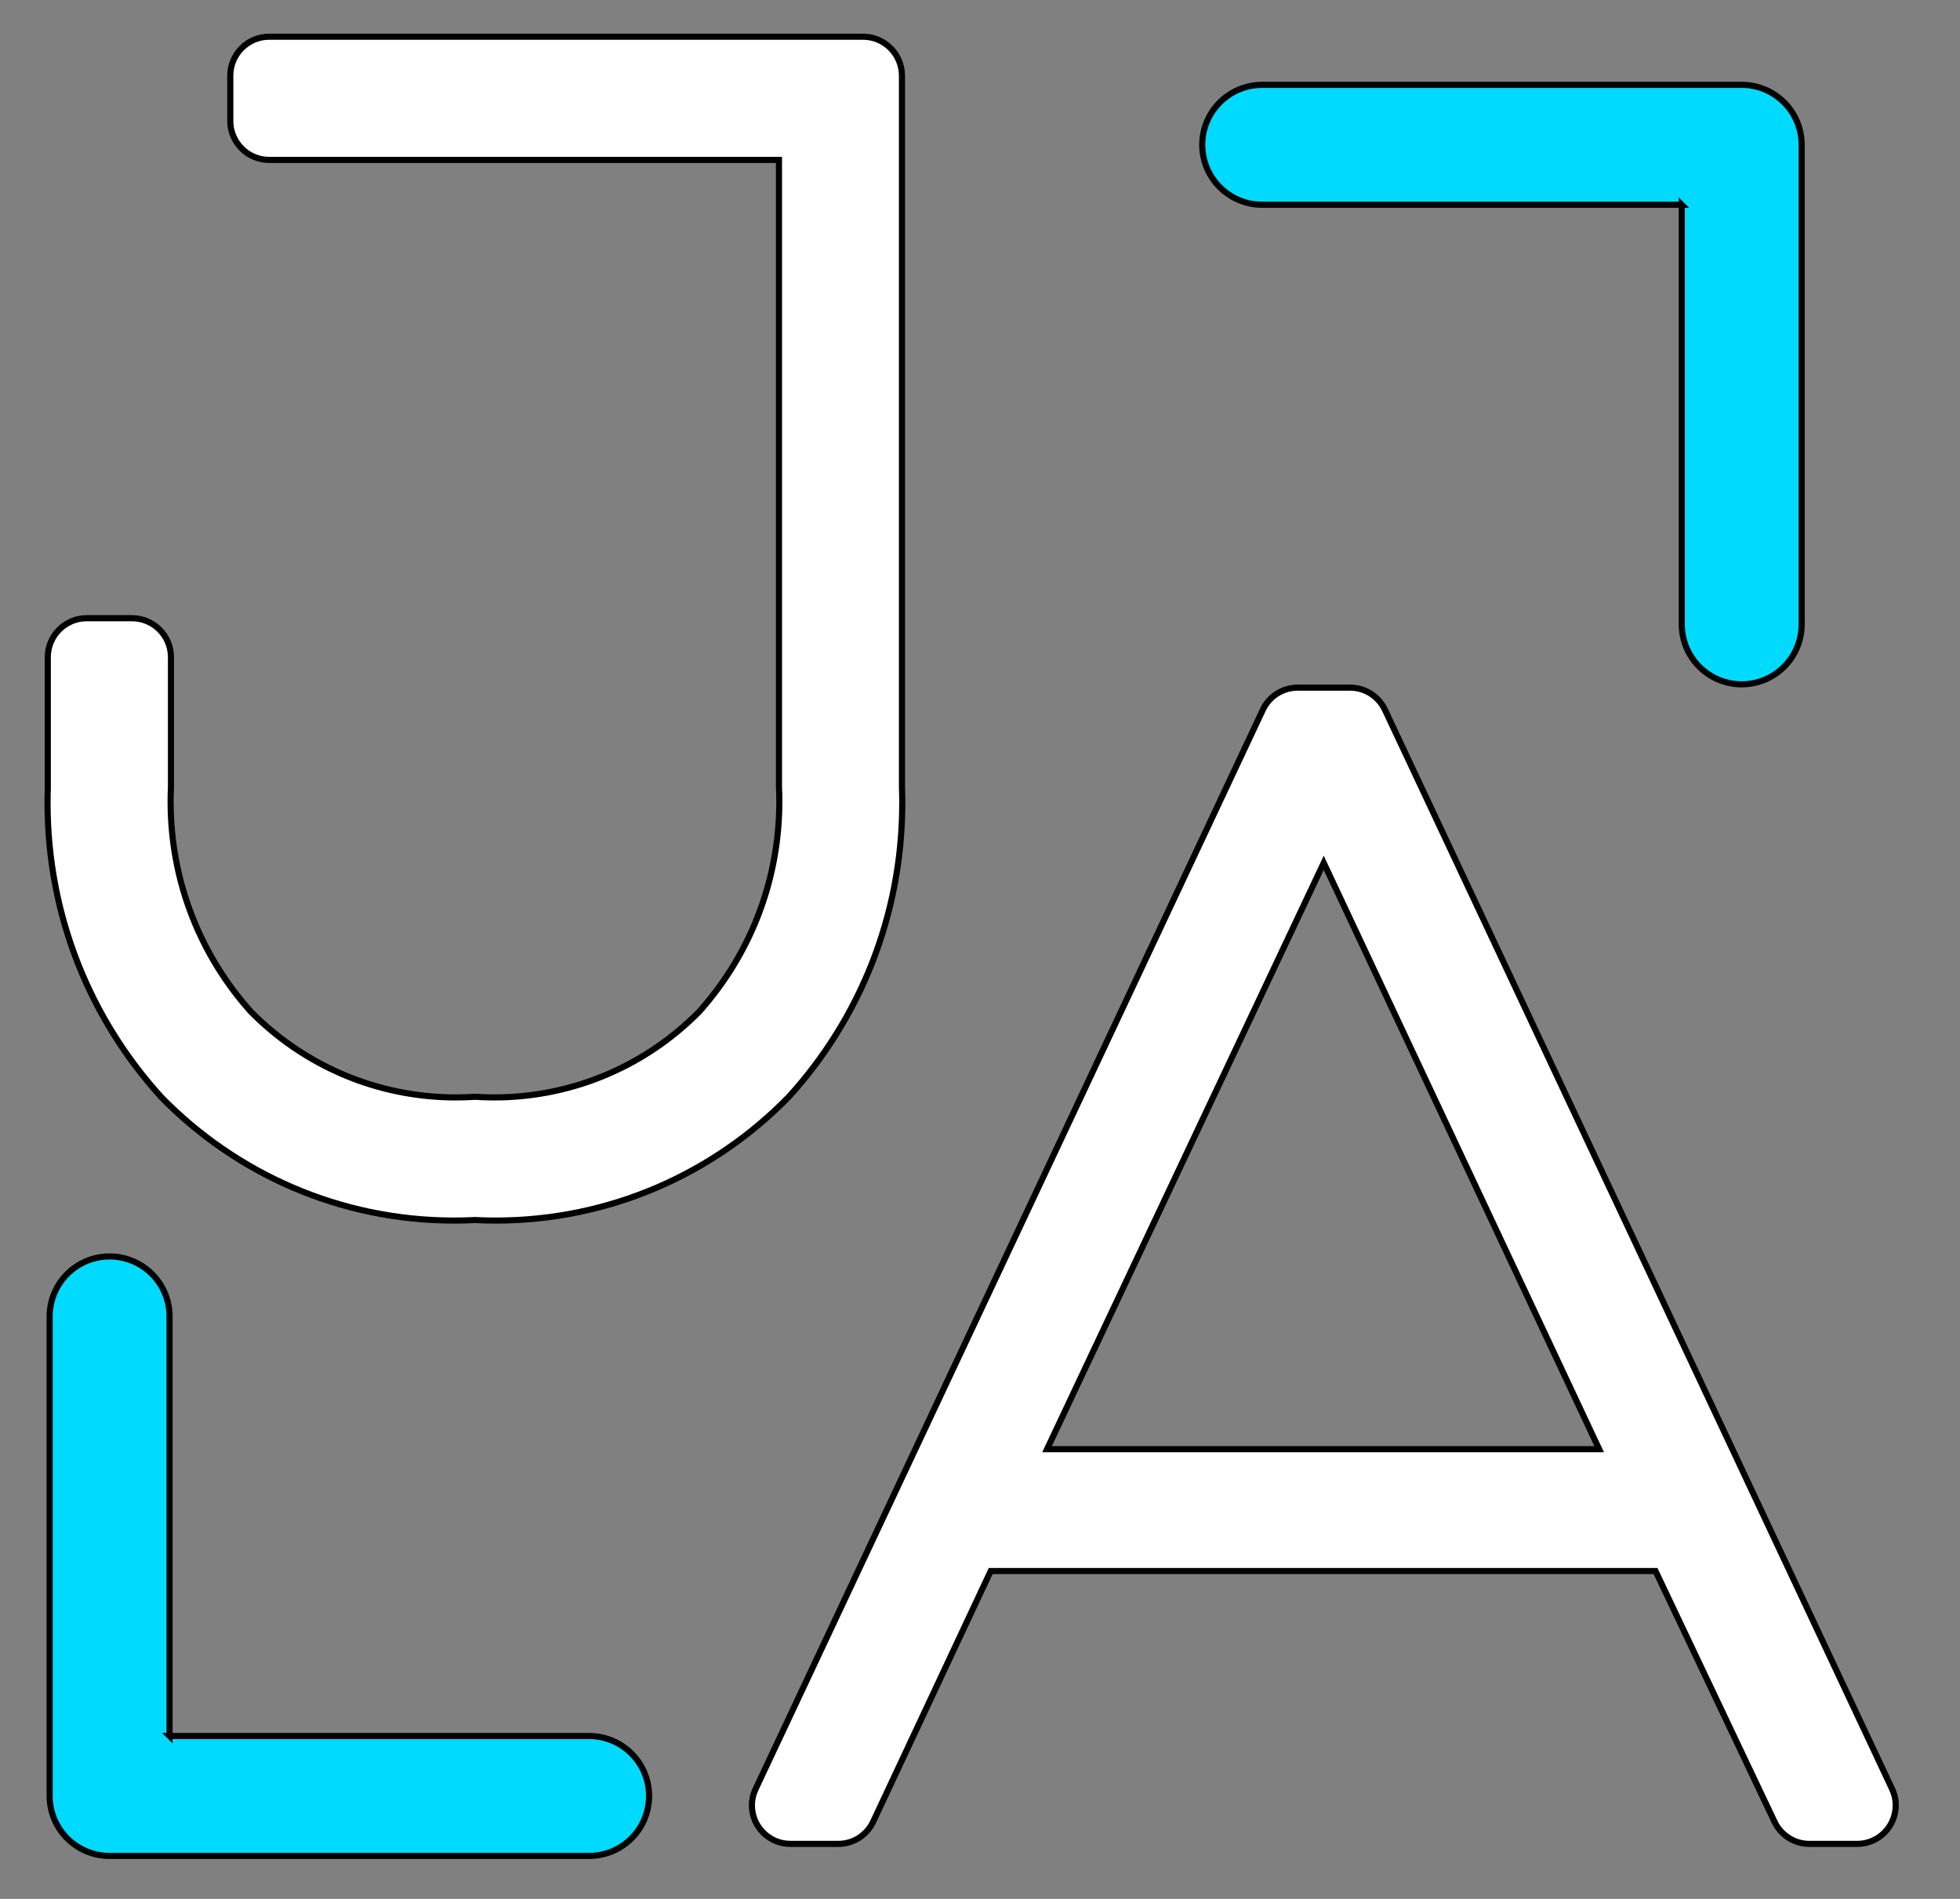 <svg width="320" height="310" xmlns="http://www.w3.org/2000/svg" version="1.1" fill="#000000">
 <rect width="100%" height="100%" fill="#808080" stroke="none"/>
 <g id="Layer_1">
  <title>Layer 1</title>
  <g stroke="null" stroke-width="0" id="svg_35"/>
  <g stroke="null" id="svg_1">
   <g stroke="null" stroke-width="0" id="svg_46"/>
   <g stroke="null" id="svg_45">
    <title fill="#ffffff" stroke="null">j</title>
    <path fill="#ffffff" stroke="null" d="m140.923,5.992l-96.962,0c-3.515,0 -6.363,2.847 -6.363,6.363l0,7.389c0,3.515 2.847,6.363 6.363,6.363l83.218,0l0,102.306c0.04,0.732 0.056,1.599 0.056,2.458c0,13.203 -4.971,25.245 -13.147,34.359l0.04,-0.048c-8.526,8.63 -20.369,13.974 -33.453,13.974c-1.098,0 -2.179,-0.04 -3.261,-0.111l0.143,0.008c-0.931,0.064 -2.02,0.103 -3.118,0.103c-13.092,0 -24.934,-5.345 -33.461,-13.974l-0.008,-0.008c-8.136,-9.059 -13.115,-21.101 -13.115,-34.304c0,-0.867 0.024,-1.726 0.064,-2.585l-0.008,0.119l0,-21.117c0,-3.515 -2.847,-6.363 -6.363,-6.363l-7.381,0c-3.515,0 -6.363,2.847 -6.363,6.363l0,21.371c-0.024,0.724 -0.04,1.567 -0.04,2.418c0,18.508 7.039,35.369 18.587,48.055l-0.056,-0.056c12.153,12.463 29.102,20.186 47.864,20.186c1.193,0 2.378,-0.032 3.547,-0.095l-0.167,0.008c1.01,0.056 2.187,0.087 3.372,0.087c18.754,0 35.703,-7.731 47.841,-20.17l0.016,-0.016c11.501,-12.63 18.54,-29.492 18.54,-48.008c0,-0.843 -0.016,-1.686 -0.048,-2.529l0,0.119l0,-116.305c-0.008,-3.515 -2.855,-6.363 -6.371,-6.363l0,0l0.032,0l-0,0z" id="svg_2"/>
   </g>
  </g>
  <g stroke="null" id="svg_3">
   <title fill="#ffffff" stroke="null">a</title>
   <path fill="#ffffff" stroke="null" d="m308.909,292.052l-82.794,-176.174c-1.03,-2.155 -3.185,-3.618 -5.694,-3.618c0,0 0,0 0,0l-8.557,0c0,0 0,0 0,0c-2.501,0 -4.664,1.463 -5.671,3.579l-0.016,0.039l-82.809,176.174c-0.378,0.786 -0.606,1.707 -0.606,2.682c0,3.468 2.816,6.284 6.284,6.284c0,0 0.008,0 0.008,0l7.802,0c2.509,0 4.672,-1.463 5.686,-3.586l0.016,-0.039l19.19,-40.921l108.543,0l19.434,40.953c1.03,2.139 3.185,3.594 5.686,3.594l7.802,0c0,0 0,0 0,0c3.476,0 6.292,-2.816 6.292,-6.292c0,-0.975 -0.22,-1.895 -0.613,-2.713l0.016,0.039l-0,0zm-137.966,-55.471l45.176,-95.716l44.971,95.716l-90.147,0z" id="svg_4"/>
  </g>
  <g stroke="null" id="svg_63">
   <g stroke="null" stroke-width="0" id="svg_59" transform="rotate(-90 108.005 720.969)"/>
   <g stroke="null" id="svg_62">
    <title id="svg_60" stroke="null">chevron-up-left</title>
   </g>
  </g>
  <g id="svg_5" stroke="null">
   <path transform="rotate(90 245.219 62.785)" fill="#00daff" id="svg_6" d="m215.86,33.426l0,68.504a9.786,9.786 0 1 1 -19.573,0l0,-78.29a9.786,9.786 0 0 1 9.786,-9.786l78.29,0a9.786,9.786 0 1 1 0,19.573l-68.504,0l0,-0z" stroke="null"/>
  </g>
  <g transform="rotate(-90 57.042 254.05)" stroke="null" id="svg_24">
   <path fill="#00daff" d="m27.683,224.689l0,68.504a9.786,9.786 0 1 1 -19.573,0l0,-78.29a9.786,9.786 0 0 1 9.786,-9.786l78.29,0a9.786,9.786 0 1 1 0,19.573l-68.504,0z" stroke="null" id="svg_23"/>
  </g>
 </g>

</svg>